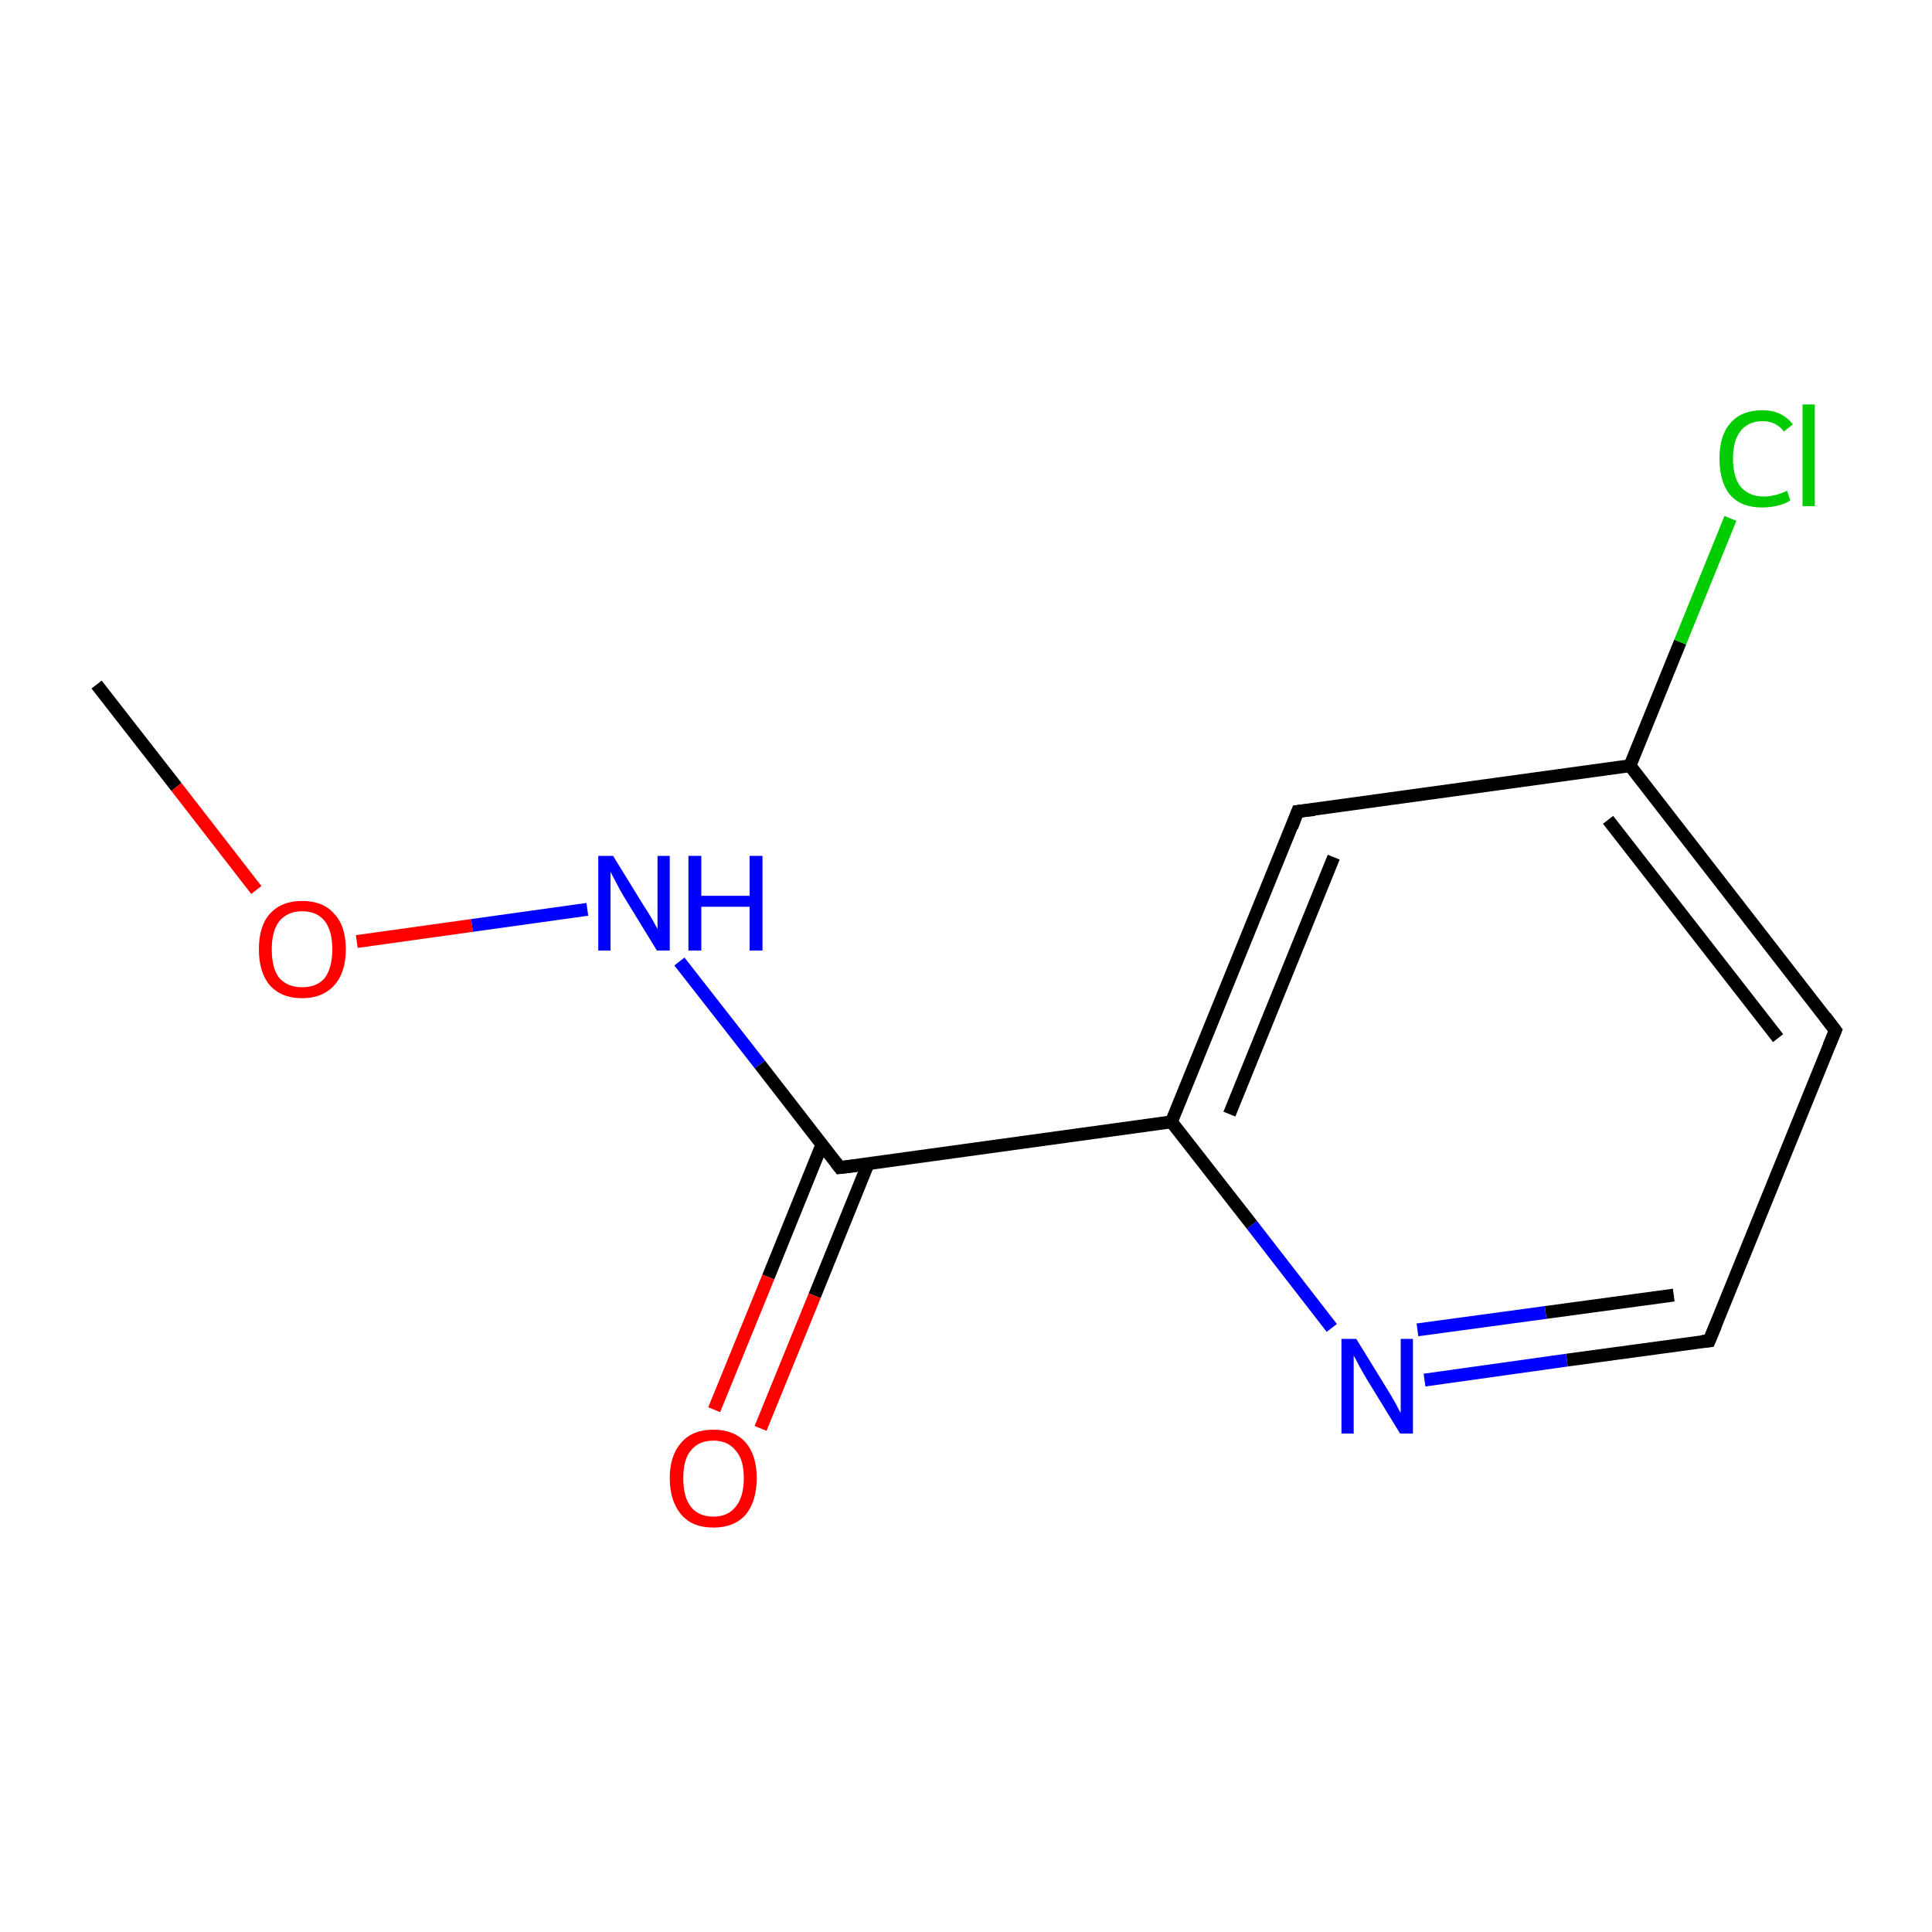 <?xml version='1.0' encoding='iso-8859-1'?>
<svg version='1.1' baseProfile='full'
              xmlns='http://www.w3.org/2000/svg'
                      xmlns:rdkit='http://www.rdkit.org/xml'
                      xmlns:xlink='http://www.w3.org/1999/xlink'
                  xml:space='preserve'
width='300px' height='300px' viewBox='0 0 300 300'>
<!-- END OF HEADER -->
<rect style='opacity:1.0;fill:#FFFFFF;stroke:none' width='300.0' height='300.0' x='0.0' y='0.0'> </rect>
<path class='bond-0 atom-0 atom-1' d='M 15.0,106.3 L 27.4,122.2' style='fill:none;fill-rule:evenodd;stroke:#000000;stroke-width:2.0px;stroke-linecap:butt;stroke-linejoin:miter;stroke-opacity:1' />
<path class='bond-0 atom-0 atom-1' d='M 27.4,122.2 L 39.8,138.2' style='fill:none;fill-rule:evenodd;stroke:#FF0000;stroke-width:2.0px;stroke-linecap:butt;stroke-linejoin:miter;stroke-opacity:1' />
<path class='bond-1 atom-1 atom-2' d='M 55.4,146.2 L 73.3,143.7' style='fill:none;fill-rule:evenodd;stroke:#FF0000;stroke-width:2.0px;stroke-linecap:butt;stroke-linejoin:miter;stroke-opacity:1' />
<path class='bond-1 atom-1 atom-2' d='M 73.3,143.7 L 91.2,141.2' style='fill:none;fill-rule:evenodd;stroke:#0000FF;stroke-width:2.0px;stroke-linecap:butt;stroke-linejoin:miter;stroke-opacity:1' />
<path class='bond-2 atom-2 atom-3' d='M 105.5,149.3 L 118.0,165.3' style='fill:none;fill-rule:evenodd;stroke:#0000FF;stroke-width:2.0px;stroke-linecap:butt;stroke-linejoin:miter;stroke-opacity:1' />
<path class='bond-2 atom-2 atom-3' d='M 118.0,165.3 L 130.4,181.3' style='fill:none;fill-rule:evenodd;stroke:#000000;stroke-width:2.0px;stroke-linecap:butt;stroke-linejoin:miter;stroke-opacity:1' />
<path class='bond-3 atom-3 atom-4' d='M 127.6,177.8 L 119.3,198.3' style='fill:none;fill-rule:evenodd;stroke:#000000;stroke-width:2.0px;stroke-linecap:butt;stroke-linejoin:miter;stroke-opacity:1' />
<path class='bond-3 atom-3 atom-4' d='M 119.3,198.3 L 110.9,218.9' style='fill:none;fill-rule:evenodd;stroke:#FF0000;stroke-width:2.0px;stroke-linecap:butt;stroke-linejoin:miter;stroke-opacity:1' />
<path class='bond-3 atom-3 atom-4' d='M 134.8,180.7 L 126.5,201.2' style='fill:none;fill-rule:evenodd;stroke:#000000;stroke-width:2.0px;stroke-linecap:butt;stroke-linejoin:miter;stroke-opacity:1' />
<path class='bond-3 atom-3 atom-4' d='M 126.5,201.2 L 118.1,221.8' style='fill:none;fill-rule:evenodd;stroke:#FF0000;stroke-width:2.0px;stroke-linecap:butt;stroke-linejoin:miter;stroke-opacity:1' />
<path class='bond-4 atom-3 atom-5' d='M 130.4,181.3 L 181.9,174.2' style='fill:none;fill-rule:evenodd;stroke:#000000;stroke-width:2.0px;stroke-linecap:butt;stroke-linejoin:miter;stroke-opacity:1' />
<path class='bond-5 atom-5 atom-6' d='M 181.9,174.2 L 201.5,126.0' style='fill:none;fill-rule:evenodd;stroke:#000000;stroke-width:2.0px;stroke-linecap:butt;stroke-linejoin:miter;stroke-opacity:1' />
<path class='bond-5 atom-5 atom-6' d='M 190.9,173.0 L 207.1,133.1' style='fill:none;fill-rule:evenodd;stroke:#000000;stroke-width:2.0px;stroke-linecap:butt;stroke-linejoin:miter;stroke-opacity:1' />
<path class='bond-6 atom-6 atom-7' d='M 201.5,126.0 L 253.1,118.9' style='fill:none;fill-rule:evenodd;stroke:#000000;stroke-width:2.0px;stroke-linecap:butt;stroke-linejoin:miter;stroke-opacity:1' />
<path class='bond-7 atom-7 atom-8' d='M 253.1,118.9 L 260.9,99.7' style='fill:none;fill-rule:evenodd;stroke:#000000;stroke-width:2.0px;stroke-linecap:butt;stroke-linejoin:miter;stroke-opacity:1' />
<path class='bond-7 atom-7 atom-8' d='M 260.9,99.7 L 268.7,80.5' style='fill:none;fill-rule:evenodd;stroke:#00CC00;stroke-width:2.0px;stroke-linecap:butt;stroke-linejoin:miter;stroke-opacity:1' />
<path class='bond-8 atom-7 atom-9' d='M 253.1,118.9 L 285.0,160.0' style='fill:none;fill-rule:evenodd;stroke:#000000;stroke-width:2.0px;stroke-linecap:butt;stroke-linejoin:miter;stroke-opacity:1' />
<path class='bond-8 atom-7 atom-9' d='M 249.7,127.3 L 276.1,161.2' style='fill:none;fill-rule:evenodd;stroke:#000000;stroke-width:2.0px;stroke-linecap:butt;stroke-linejoin:miter;stroke-opacity:1' />
<path class='bond-9 atom-9 atom-10' d='M 285.0,160.0 L 265.4,208.2' style='fill:none;fill-rule:evenodd;stroke:#000000;stroke-width:2.0px;stroke-linecap:butt;stroke-linejoin:miter;stroke-opacity:1' />
<path class='bond-10 atom-10 atom-11' d='M 265.4,208.2 L 243.3,211.2' style='fill:none;fill-rule:evenodd;stroke:#000000;stroke-width:2.0px;stroke-linecap:butt;stroke-linejoin:miter;stroke-opacity:1' />
<path class='bond-10 atom-10 atom-11' d='M 243.3,211.2 L 221.2,214.3' style='fill:none;fill-rule:evenodd;stroke:#0000FF;stroke-width:2.0px;stroke-linecap:butt;stroke-linejoin:miter;stroke-opacity:1' />
<path class='bond-10 atom-10 atom-11' d='M 259.9,201.1 L 240.0,203.8' style='fill:none;fill-rule:evenodd;stroke:#000000;stroke-width:2.0px;stroke-linecap:butt;stroke-linejoin:miter;stroke-opacity:1' />
<path class='bond-10 atom-10 atom-11' d='M 240.0,203.8 L 220.1,206.5' style='fill:none;fill-rule:evenodd;stroke:#0000FF;stroke-width:2.0px;stroke-linecap:butt;stroke-linejoin:miter;stroke-opacity:1' />
<path class='bond-11 atom-11 atom-5' d='M 206.8,206.2 L 194.4,190.2' style='fill:none;fill-rule:evenodd;stroke:#0000FF;stroke-width:2.0px;stroke-linecap:butt;stroke-linejoin:miter;stroke-opacity:1' />
<path class='bond-11 atom-11 atom-5' d='M 194.4,190.2 L 181.9,174.2' style='fill:none;fill-rule:evenodd;stroke:#000000;stroke-width:2.0px;stroke-linecap:butt;stroke-linejoin:miter;stroke-opacity:1' />
<path d='M 129.8,180.5 L 130.4,181.3 L 133.0,181.0' style='fill:none;stroke:#000000;stroke-width:2.0px;stroke-linecap:butt;stroke-linejoin:miter;stroke-miterlimit:10;stroke-opacity:1;' />
<path d='M 200.6,128.4 L 201.5,126.0 L 204.1,125.7' style='fill:none;stroke:#000000;stroke-width:2.0px;stroke-linecap:butt;stroke-linejoin:miter;stroke-miterlimit:10;stroke-opacity:1;' />
<path d='M 283.4,157.9 L 285.0,160.0 L 284.0,162.4' style='fill:none;stroke:#000000;stroke-width:2.0px;stroke-linecap:butt;stroke-linejoin:miter;stroke-miterlimit:10;stroke-opacity:1;' />
<path d='M 266.4,205.8 L 265.4,208.2 L 264.3,208.3' style='fill:none;stroke:#000000;stroke-width:2.0px;stroke-linecap:butt;stroke-linejoin:miter;stroke-miterlimit:10;stroke-opacity:1;' />
<path class='atom-1' d='M 40.2 147.4
Q 40.2 143.8, 41.9 141.9
Q 43.7 139.9, 46.9 139.9
Q 50.2 139.9, 51.9 141.9
Q 53.7 143.8, 53.7 147.4
Q 53.7 151.0, 51.9 153.0
Q 50.1 155.0, 46.9 155.0
Q 43.7 155.0, 41.9 153.0
Q 40.2 151.0, 40.2 147.4
M 46.9 153.3
Q 49.2 153.3, 50.4 151.9
Q 51.6 150.3, 51.6 147.4
Q 51.6 144.5, 50.4 143.0
Q 49.2 141.5, 46.9 141.5
Q 44.7 141.5, 43.4 143.0
Q 42.2 144.5, 42.2 147.4
Q 42.2 150.4, 43.4 151.9
Q 44.7 153.3, 46.9 153.3
' fill='#FF0000'/>
<path class='atom-2' d='M 95.2 132.9
L 100.0 140.7
Q 100.5 141.4, 101.3 142.8
Q 102.1 144.2, 102.1 144.3
L 102.1 132.9
L 104.0 132.9
L 104.0 147.6
L 102.0 147.6
L 96.8 139.1
Q 96.2 138.1, 95.6 136.9
Q 95.0 135.8, 94.8 135.4
L 94.8 147.6
L 92.9 147.6
L 92.9 132.9
L 95.2 132.9
' fill='#0000FF'/>
<path class='atom-2' d='M 106.9 132.9
L 108.9 132.9
L 108.9 139.1
L 116.4 139.1
L 116.4 132.9
L 118.4 132.9
L 118.4 147.6
L 116.4 147.6
L 116.4 140.8
L 108.9 140.8
L 108.9 147.6
L 106.9 147.6
L 106.9 132.9
' fill='#0000FF'/>
<path class='atom-4' d='M 104.0 229.5
Q 104.0 226.0, 105.8 224.0
Q 107.5 222.0, 110.8 222.0
Q 114.0 222.0, 115.8 224.0
Q 117.5 226.0, 117.5 229.5
Q 117.5 233.1, 115.8 235.2
Q 114.0 237.2, 110.8 237.2
Q 107.5 237.2, 105.8 235.2
Q 104.0 233.1, 104.0 229.5
M 110.8 235.5
Q 113.0 235.5, 114.2 234.0
Q 115.5 232.5, 115.5 229.5
Q 115.5 226.6, 114.2 225.2
Q 113.0 223.7, 110.8 223.7
Q 108.5 223.7, 107.3 225.2
Q 106.1 226.6, 106.1 229.5
Q 106.1 232.5, 107.3 234.0
Q 108.5 235.5, 110.8 235.5
' fill='#FF0000'/>
<path class='atom-8' d='M 267.0 71.2
Q 267.0 67.6, 268.7 65.7
Q 270.4 63.7, 273.7 63.7
Q 276.7 63.7, 278.4 65.9
L 277.0 67.0
Q 275.8 65.4, 273.7 65.4
Q 271.5 65.4, 270.3 66.9
Q 269.1 68.4, 269.1 71.2
Q 269.1 74.1, 270.3 75.6
Q 271.6 77.1, 273.9 77.1
Q 275.6 77.1, 277.5 76.2
L 278.0 77.7
Q 277.3 78.2, 276.1 78.5
Q 274.9 78.8, 273.6 78.8
Q 270.4 78.8, 268.7 76.9
Q 267.0 74.9, 267.0 71.2
' fill='#00CC00'/>
<path class='atom-8' d='M 279.9 62.8
L 281.8 62.8
L 281.8 78.6
L 279.9 78.6
L 279.9 62.8
' fill='#00CC00'/>
<path class='atom-11' d='M 210.6 207.9
L 215.4 215.7
Q 215.9 216.5, 216.7 217.9
Q 217.4 219.3, 217.5 219.4
L 217.5 207.9
L 219.4 207.9
L 219.4 222.6
L 217.4 222.6
L 212.2 214.1
Q 211.6 213.1, 211.0 212.0
Q 210.4 210.8, 210.2 210.5
L 210.2 222.6
L 208.3 222.6
L 208.3 207.9
L 210.6 207.9
' fill='#0000FF'/>
</svg>
